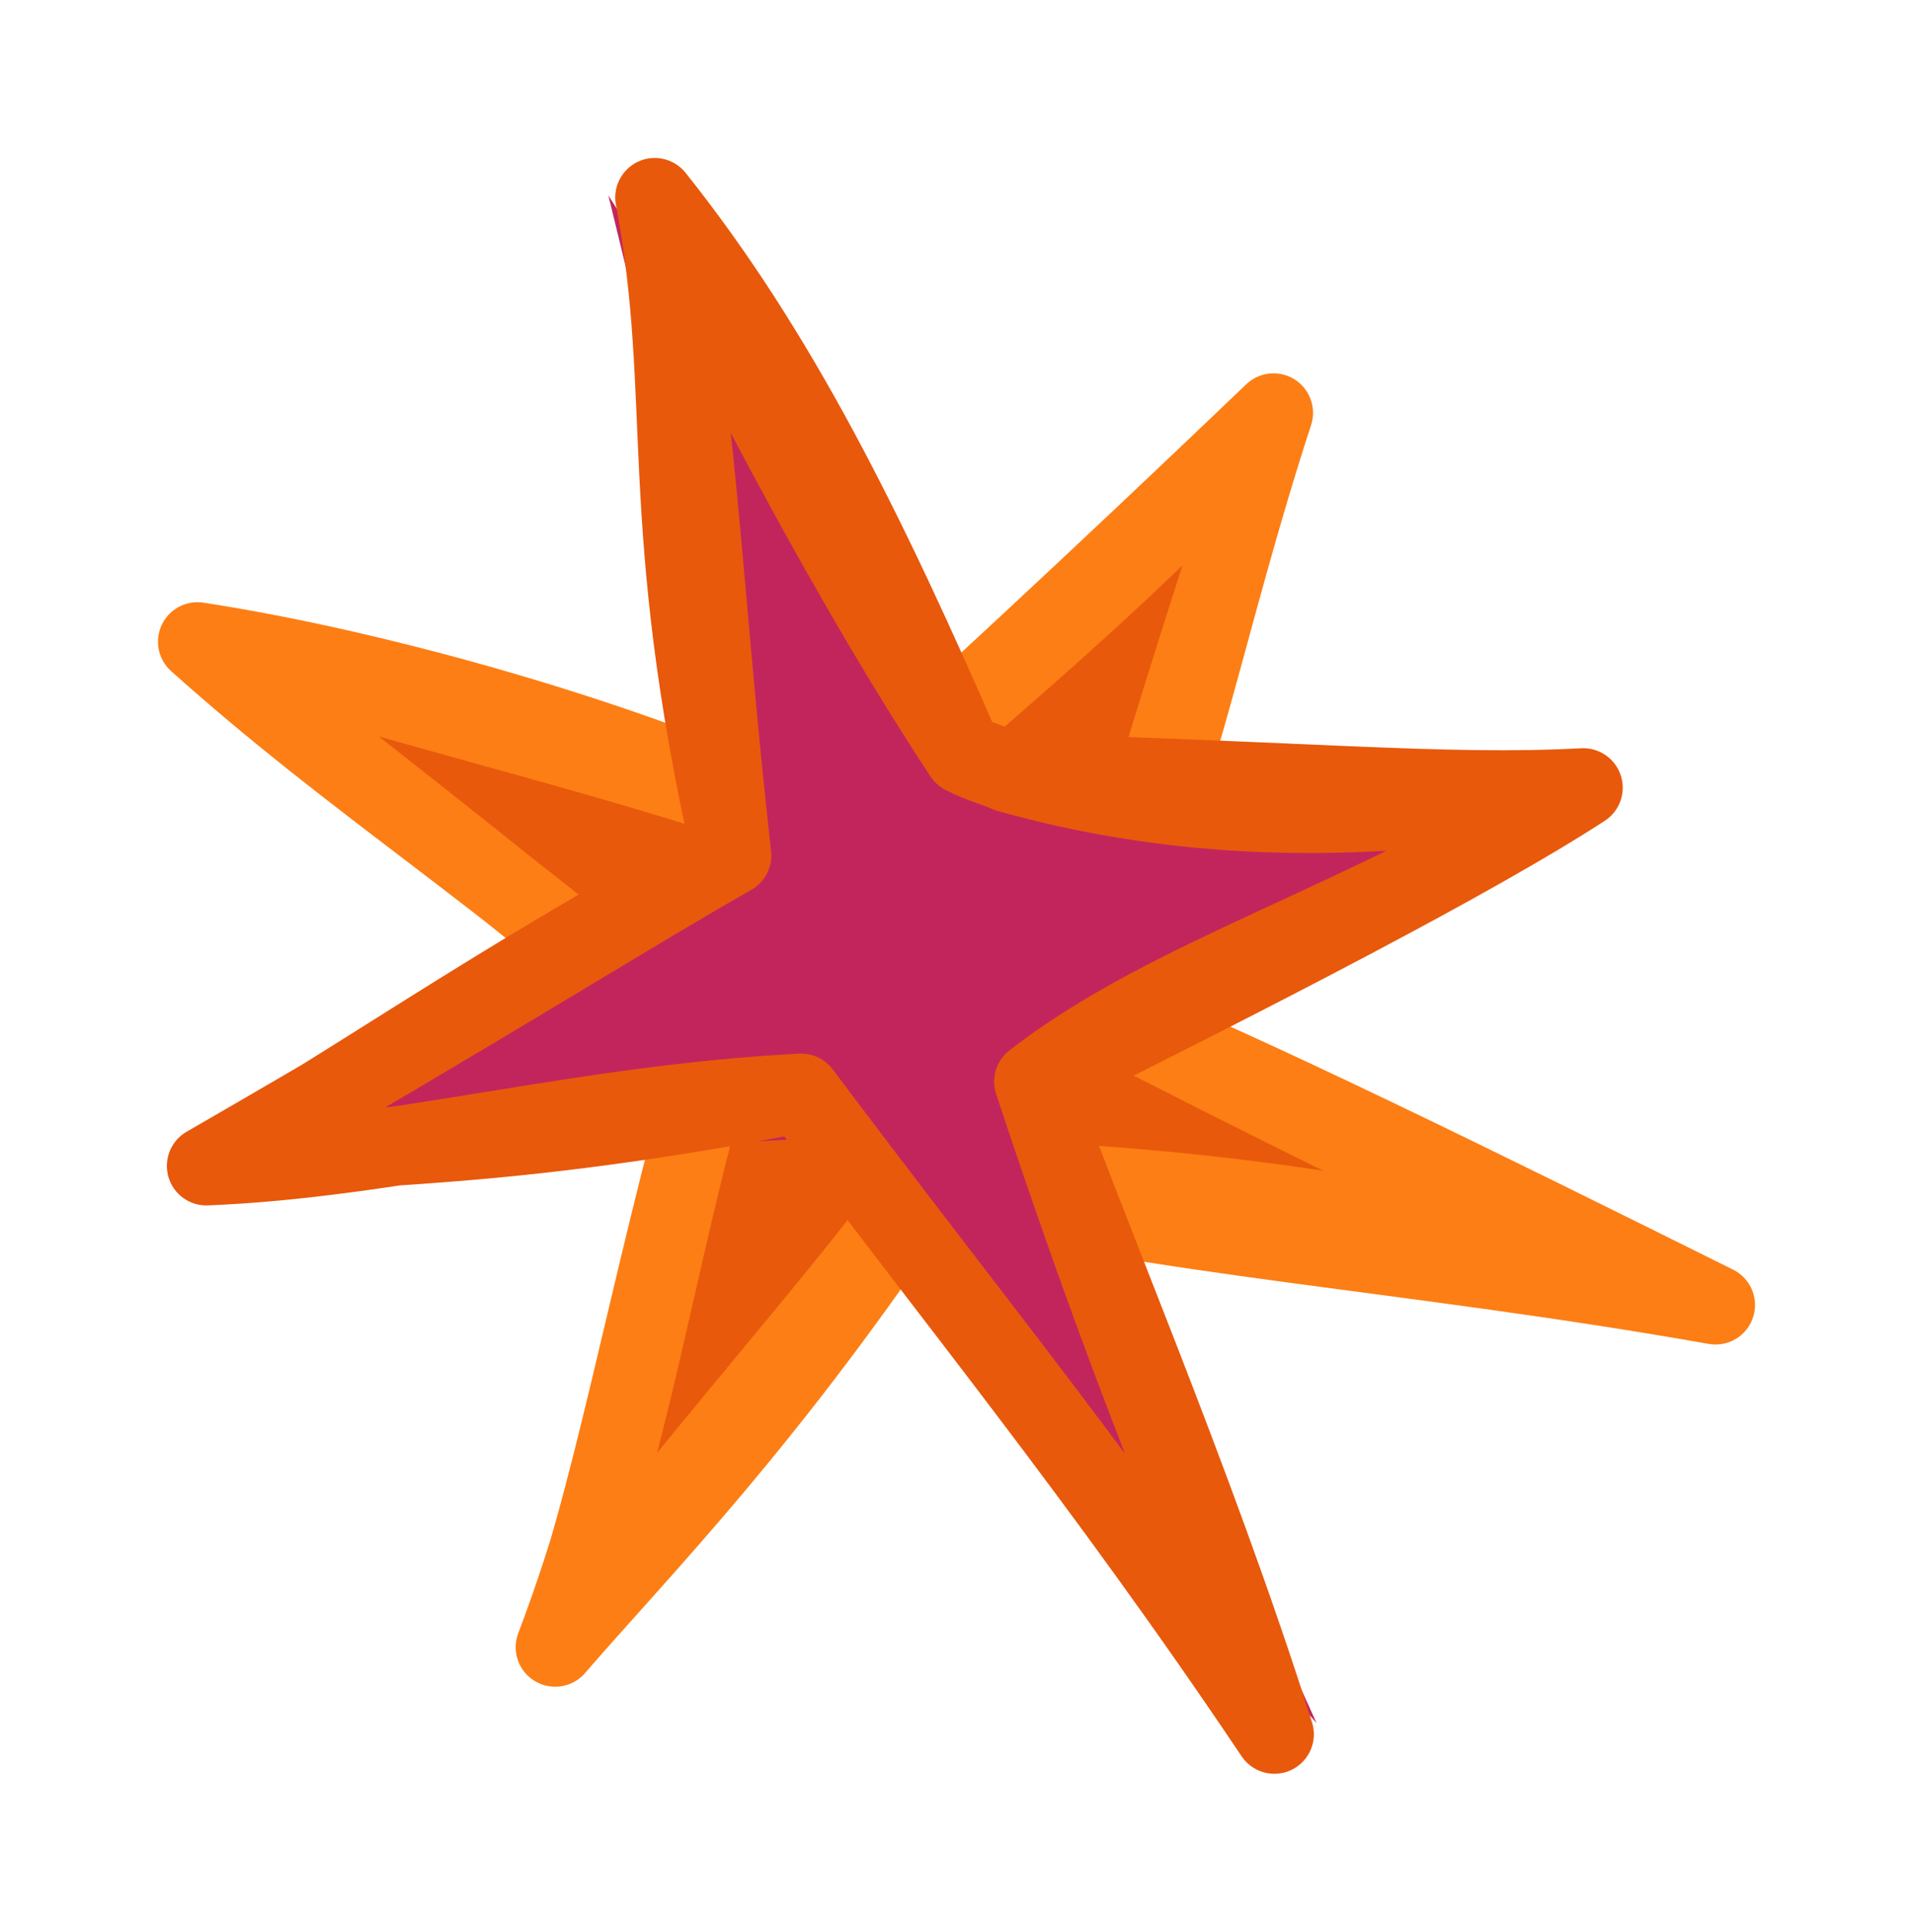 <svg version="1.1" xmlns="http://www.w3.org/2000/svg" viewBox="0 0 96.906 97.828" width="96.906" height="97.828" filter="invert(93%) hue-rotate(180deg)">
  <!-- svg-source:excalidraw -->
  
  <defs>
    <style class="style-fonts">
      
    </style>
    
  </defs>
  <g stroke-linecap="round"><g transform="translate(40.923 41.696) rotate(0 7.531 10.463)" fill-rule="evenodd"><path d="M1.05 -0.42 L-31.11 -10.56 L-3.03 13.57 L-12.52 41.36 L6.26 17.44 L45.83 23.37 L14.13 8.97 L25.14 -19.72 L0.38 0.88" stroke="none" stroke-width="0" fill="#e8590c" fill-rule="evenodd"></path><path d="M0 0 C-9.14 -4.25, -21.73 -7.79, -30.92 -9.2 M0 0 C-9.11 -3.28, -17.59 -5.08, -30.92 -9.2 M-30.92 -9.2 C-22.78 -1.92, -16.25 1.92, -4.8 11.86 M-30.92 -9.2 C-24.93 -4.2, -17.17 1.47, -4.8 11.86 M-4.8 11.86 C-7.73 22.01, -8.94 31.57, -12.8 41.72 M-4.8 11.86 C-8.12 23.57, -10.11 35.35, -12.8 41.72 M-12.8 41.72 C-8.36 36.59, -1.97 30.19, 6.13 17.99 M-12.8 41.72 C-5.84 32.36, 1.25 24.67, 6.13 17.99 M6.13 17.99 C20.72 18.12, 35.32 20.65, 45.98 24.39 M6.13 17.99 C17.83 20.96, 30.43 21.64, 45.98 24.39 M45.98 24.39 C34.04 19.57, 22.17 13.39, 14.13 9.33 M45.98 24.39 C34.45 18.66, 22.1 12.55, 14.13 9.33 M14.13 9.33 C18.98 -2.47, 20.09 -10.06, 23.59 -20.79 M14.13 9.33 C16.43 2.22, 17.63 -2.69, 23.59 -20.79 M23.59 -20.79 C19 -15.69, 15.64 -12.27, 2.27 -0.93 M23.59 -20.79 C14.75 -12.33, 6.54 -4.73, 2.27 -0.93 M2.27 -0.93 C1.29 -0.58, 0.53 -0.15, 0 0 M2.27 -0.93 C1.42 -0.51, 0.41 -0.11, 0 0" stroke="#fd7e14" stroke-width="4" fill="none"></path></g></g><mask></mask><g stroke-linecap="round"><g transform="translate(39.323 40.497) rotate(44.438 7.531 10.463)" fill-rule="evenodd"><path d="M0.28 0.17 L-32.67 -7.63 L-3.17 10.71 L-13.33 42.67 L7.77 19.63 L47.11 22.49 L12.48 9.06 L23.04 -22.03 L2.89 -1.95" stroke="none" stroke-width="0" fill="#c2255c" fill-rule="evenodd"></path><path d="M0 0 C-11.47 -4.65, -21.02 -7.99, -30.92 -9.2 M0 0 C-9.97 -2.16, -20.84 -5.71, -30.92 -9.2 M-30.92 -9.2 C-22.38 -3.24, -19.53 2.37, -4.8 11.86 M-30.92 -9.2 C-22.44 -3.61, -15.66 3.01, -4.8 11.86 M-4.8 11.86 C-6.62 18.23, -8.19 25.18, -12.8 41.72 M-4.8 11.86 C-8.71 23.65, -10.86 36.08, -12.8 41.72 M-12.8 41.72 C-9.13 36.18, -4.01 32.67, 6.13 17.99 M-12.8 41.72 C-6.32 34.84, -1.36 26.13, 6.13 17.99 M6.13 17.99 C20.84 20.24, 31.76 21.36, 45.98 24.39 M6.13 17.99 C18.21 19.89, 30.52 21.19, 45.98 24.39 M45.98 24.39 C37.66 20.17, 30.98 18.01, 14.13 9.33 M45.98 24.39 C34.05 18.02, 20 12.32, 14.13 9.33 M14.13 9.33 C15.35 0.44, 20.49 -8.06, 23.59 -20.79 M14.13 9.33 C18.25 -2.59, 22.18 -14.41, 23.59 -20.79 M23.59 -20.79 C18.05 -13.12, 11.61 -6.05, 2.27 -0.93 M23.59 -20.79 C18.86 -15.62, 13.17 -11.09, 2.27 -0.93 M2.27 -0.93 C1.36 -0.75, 0.67 -0.36, 0 0 M2.27 -0.93 C1.65 -0.71, 0.94 -0.28, 0 0" stroke="#e8590c" stroke-width="4" fill="none"></path></g></g><mask></mask></svg>